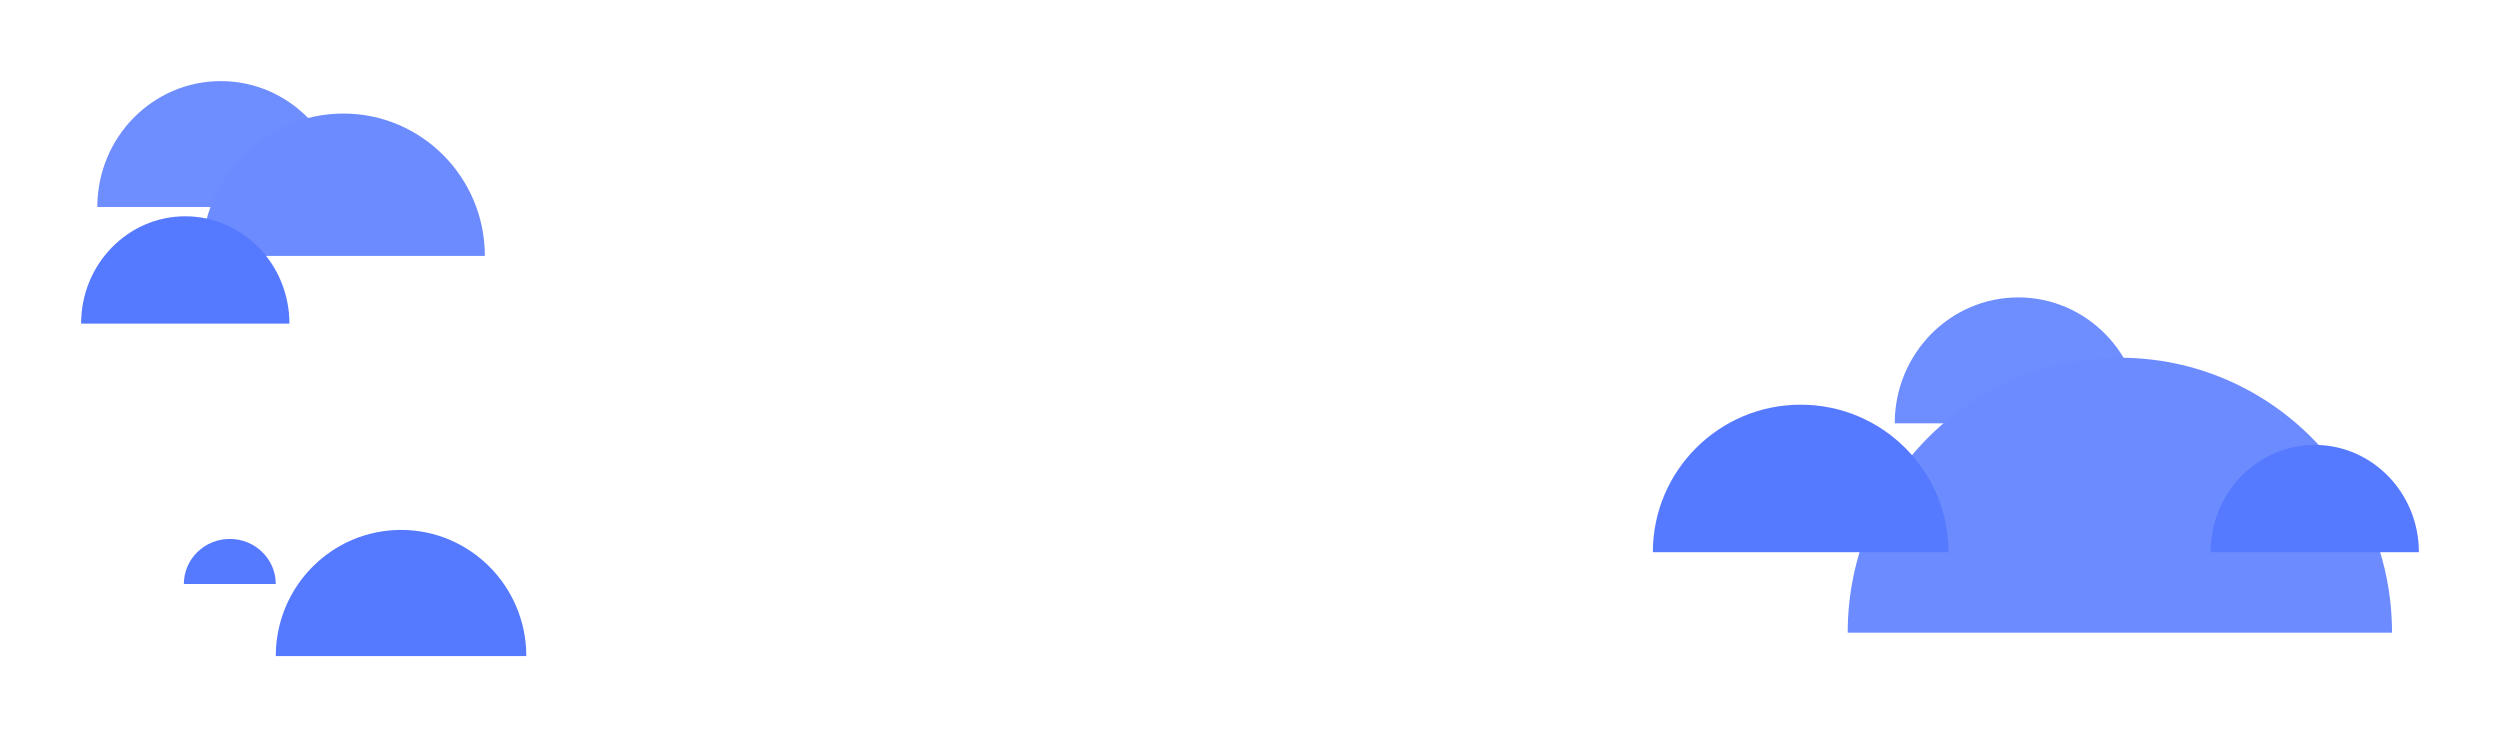 <svg width="1387" height="409" viewBox="0 0 1387 409" fill="none" xmlns="http://www.w3.org/2000/svg">
<g filter="url(#filter0_d_40_5)">
<path d="M1119.71 160C1081.88 160 1051.21 191.274 1051.21 229.853H1188.2C1188.2 191.274 1157.53 160 1119.71 160Z" fill="#6E8DFF"/>
</g>
<g filter="url(#filter1_d_40_5)">
<path d="M1176.1 193.48C1092.71 193.48 1025.11 261.766 1025.11 346H1327.09C1327.09 261.766 1259.49 193.48 1176.1 193.48Z" fill="#6C8BFF"/>
</g>
<g filter="url(#filter2_d_40_5)">
<path d="M999.018 219.52C953.721 219.52 917 256.161 917 301.36H1081.04C1081.04 256.161 1044.31 219.52 999.018 219.52Z" fill="#567AFF"/>
</g>
<g filter="url(#filter3_d_40_5)">
<path d="M1284.22 241.84C1252.3 241.84 1226.43 268.488 1226.43 301.36H1342C1342 268.488 1316.13 241.84 1284.22 241.84Z" fill="#567AFF"/>
</g>
<g filter="url(#filter4_d_40_5)">
<path d="M122.495 40C84.666 40 54 71.274 54 109.853H190.989C190.989 71.274 160.323 40 122.495 40Z" fill="#6E8DFF"/>
</g>
<g filter="url(#filter5_d_40_5)">
<path d="M190.5 58C147.146 58 112 93.37 112 137H269C269 93.37 233.854 58 190.5 58Z" fill="#6C8BFF"/>
</g>
<g filter="url(#filter6_d_40_5)">
<path d="M222.5 289C184.116 289 153 320.34 153 359H292C292 320.34 260.884 289 222.5 289Z" fill="#567AFF"/>
</g>
<g filter="url(#filter7_d_40_5)">
<path d="M127.5 294C113.417 294 102 305.193 102 319H153C153 305.193 141.583 294 127.5 294Z" fill="#567AFF"/>
</g>
<g filter="url(#filter8_d_40_5)">
<path d="M102.785 115C70.871 115 45 141.648 45 174.52H160.57C160.57 141.648 134.699 115 102.785 115Z" fill="#567AFF"/>
</g>
<defs>
<filter id="filter0_d_40_5" x="1006.21" y="120" width="226.989" height="159.853" filterUnits="userSpaceOnUse" color-interpolation-filters="sRGB">
<feFlood flood-opacity="0" result="BackgroundImageFix"/>
<feColorMatrix in="SourceAlpha" type="matrix" values="0 0 0 0 0 0 0 0 0 0 0 0 0 0 0 0 0 0 127 0" result="hardAlpha"/>
<feOffset dy="5"/>
<feGaussianBlur stdDeviation="22.5"/>
<feColorMatrix type="matrix" values="0 0 0 0 0.594 0 0 0 0 0.684 0 0 0 0 0.889 0 0 0 0.1 0"/>
<feBlend mode="normal" in2="BackgroundImageFix" result="effect1_dropShadow_40_5"/>
<feBlend mode="normal" in="SourceGraphic" in2="effect1_dropShadow_40_5" result="shape"/>
</filter>
<filter id="filter1_d_40_5" x="980.114" y="153.48" width="391.974" height="242.52" filterUnits="userSpaceOnUse" color-interpolation-filters="sRGB">
<feFlood flood-opacity="0" result="BackgroundImageFix"/>
<feColorMatrix in="SourceAlpha" type="matrix" values="0 0 0 0 0 0 0 0 0 0 0 0 0 0 0 0 0 0 127 0" result="hardAlpha"/>
<feOffset dy="5"/>
<feGaussianBlur stdDeviation="22.5"/>
<feColorMatrix type="matrix" values="0 0 0 0 0.594 0 0 0 0 0.684 0 0 0 0 0.889 0 0 0 0.1 0"/>
<feBlend mode="normal" in2="BackgroundImageFix" result="effect1_dropShadow_40_5"/>
<feBlend mode="normal" in="SourceGraphic" in2="effect1_dropShadow_40_5" result="shape"/>
</filter>
<filter id="filter2_d_40_5" x="872" y="179.52" width="254.035" height="171.84" filterUnits="userSpaceOnUse" color-interpolation-filters="sRGB">
<feFlood flood-opacity="0" result="BackgroundImageFix"/>
<feColorMatrix in="SourceAlpha" type="matrix" values="0 0 0 0 0 0 0 0 0 0 0 0 0 0 0 0 0 0 127 0" result="hardAlpha"/>
<feOffset dy="5"/>
<feGaussianBlur stdDeviation="22.5"/>
<feColorMatrix type="matrix" values="0 0 0 0 0.594 0 0 0 0 0.684 0 0 0 0 0.889 0 0 0 0.1 0"/>
<feBlend mode="normal" in2="BackgroundImageFix" result="effect1_dropShadow_40_5"/>
<feBlend mode="normal" in="SourceGraphic" in2="effect1_dropShadow_40_5" result="shape"/>
</filter>
<filter id="filter3_d_40_5" x="1181.43" y="201.84" width="205.57" height="149.52" filterUnits="userSpaceOnUse" color-interpolation-filters="sRGB">
<feFlood flood-opacity="0" result="BackgroundImageFix"/>
<feColorMatrix in="SourceAlpha" type="matrix" values="0 0 0 0 0 0 0 0 0 0 0 0 0 0 0 0 0 0 127 0" result="hardAlpha"/>
<feOffset dy="5"/>
<feGaussianBlur stdDeviation="22.5"/>
<feColorMatrix type="matrix" values="0 0 0 0 0.594 0 0 0 0 0.684 0 0 0 0 0.889 0 0 0 0.1 0"/>
<feBlend mode="normal" in2="BackgroundImageFix" result="effect1_dropShadow_40_5"/>
<feBlend mode="normal" in="SourceGraphic" in2="effect1_dropShadow_40_5" result="shape"/>
</filter>
<filter id="filter4_d_40_5" x="9" y="0" width="226.989" height="159.853" filterUnits="userSpaceOnUse" color-interpolation-filters="sRGB">
<feFlood flood-opacity="0" result="BackgroundImageFix"/>
<feColorMatrix in="SourceAlpha" type="matrix" values="0 0 0 0 0 0 0 0 0 0 0 0 0 0 0 0 0 0 127 0" result="hardAlpha"/>
<feOffset dy="5"/>
<feGaussianBlur stdDeviation="22.5"/>
<feColorMatrix type="matrix" values="0 0 0 0 0.594 0 0 0 0 0.684 0 0 0 0 0.889 0 0 0 0.1 0"/>
<feBlend mode="normal" in2="BackgroundImageFix" result="effect1_dropShadow_40_5"/>
<feBlend mode="normal" in="SourceGraphic" in2="effect1_dropShadow_40_5" result="shape"/>
</filter>
<filter id="filter5_d_40_5" x="67" y="18" width="247" height="169" filterUnits="userSpaceOnUse" color-interpolation-filters="sRGB">
<feFlood flood-opacity="0" result="BackgroundImageFix"/>
<feColorMatrix in="SourceAlpha" type="matrix" values="0 0 0 0 0 0 0 0 0 0 0 0 0 0 0 0 0 0 127 0" result="hardAlpha"/>
<feOffset dy="5"/>
<feGaussianBlur stdDeviation="22.5"/>
<feColorMatrix type="matrix" values="0 0 0 0 0.594 0 0 0 0 0.684 0 0 0 0 0.889 0 0 0 0.1 0"/>
<feBlend mode="normal" in2="BackgroundImageFix" result="effect1_dropShadow_40_5"/>
<feBlend mode="normal" in="SourceGraphic" in2="effect1_dropShadow_40_5" result="shape"/>
</filter>
<filter id="filter6_d_40_5" x="108" y="249" width="229" height="160" filterUnits="userSpaceOnUse" color-interpolation-filters="sRGB">
<feFlood flood-opacity="0" result="BackgroundImageFix"/>
<feColorMatrix in="SourceAlpha" type="matrix" values="0 0 0 0 0 0 0 0 0 0 0 0 0 0 0 0 0 0 127 0" result="hardAlpha"/>
<feOffset dy="5"/>
<feGaussianBlur stdDeviation="22.5"/>
<feColorMatrix type="matrix" values="0 0 0 0 0.594 0 0 0 0 0.684 0 0 0 0 0.889 0 0 0 0.1 0"/>
<feBlend mode="normal" in2="BackgroundImageFix" result="effect1_dropShadow_40_5"/>
<feBlend mode="normal" in="SourceGraphic" in2="effect1_dropShadow_40_5" result="shape"/>
</filter>
<filter id="filter7_d_40_5" x="57" y="254" width="141" height="115" filterUnits="userSpaceOnUse" color-interpolation-filters="sRGB">
<feFlood flood-opacity="0" result="BackgroundImageFix"/>
<feColorMatrix in="SourceAlpha" type="matrix" values="0 0 0 0 0 0 0 0 0 0 0 0 0 0 0 0 0 0 127 0" result="hardAlpha"/>
<feOffset dy="5"/>
<feGaussianBlur stdDeviation="22.5"/>
<feColorMatrix type="matrix" values="0 0 0 0 0.594 0 0 0 0 0.684 0 0 0 0 0.889 0 0 0 0.1 0"/>
<feBlend mode="normal" in2="BackgroundImageFix" result="effect1_dropShadow_40_5"/>
<feBlend mode="normal" in="SourceGraphic" in2="effect1_dropShadow_40_5" result="shape"/>
</filter>
<filter id="filter8_d_40_5" x="0" y="75" width="205.57" height="149.52" filterUnits="userSpaceOnUse" color-interpolation-filters="sRGB">
<feFlood flood-opacity="0" result="BackgroundImageFix"/>
<feColorMatrix in="SourceAlpha" type="matrix" values="0 0 0 0 0 0 0 0 0 0 0 0 0 0 0 0 0 0 127 0" result="hardAlpha"/>
<feOffset dy="5"/>
<feGaussianBlur stdDeviation="22.5"/>
<feColorMatrix type="matrix" values="0 0 0 0 0.594 0 0 0 0 0.684 0 0 0 0 0.889 0 0 0 0.1 0"/>
<feBlend mode="normal" in2="BackgroundImageFix" result="effect1_dropShadow_40_5"/>
<feBlend mode="normal" in="SourceGraphic" in2="effect1_dropShadow_40_5" result="shape"/>
</filter>
</defs>
</svg>
